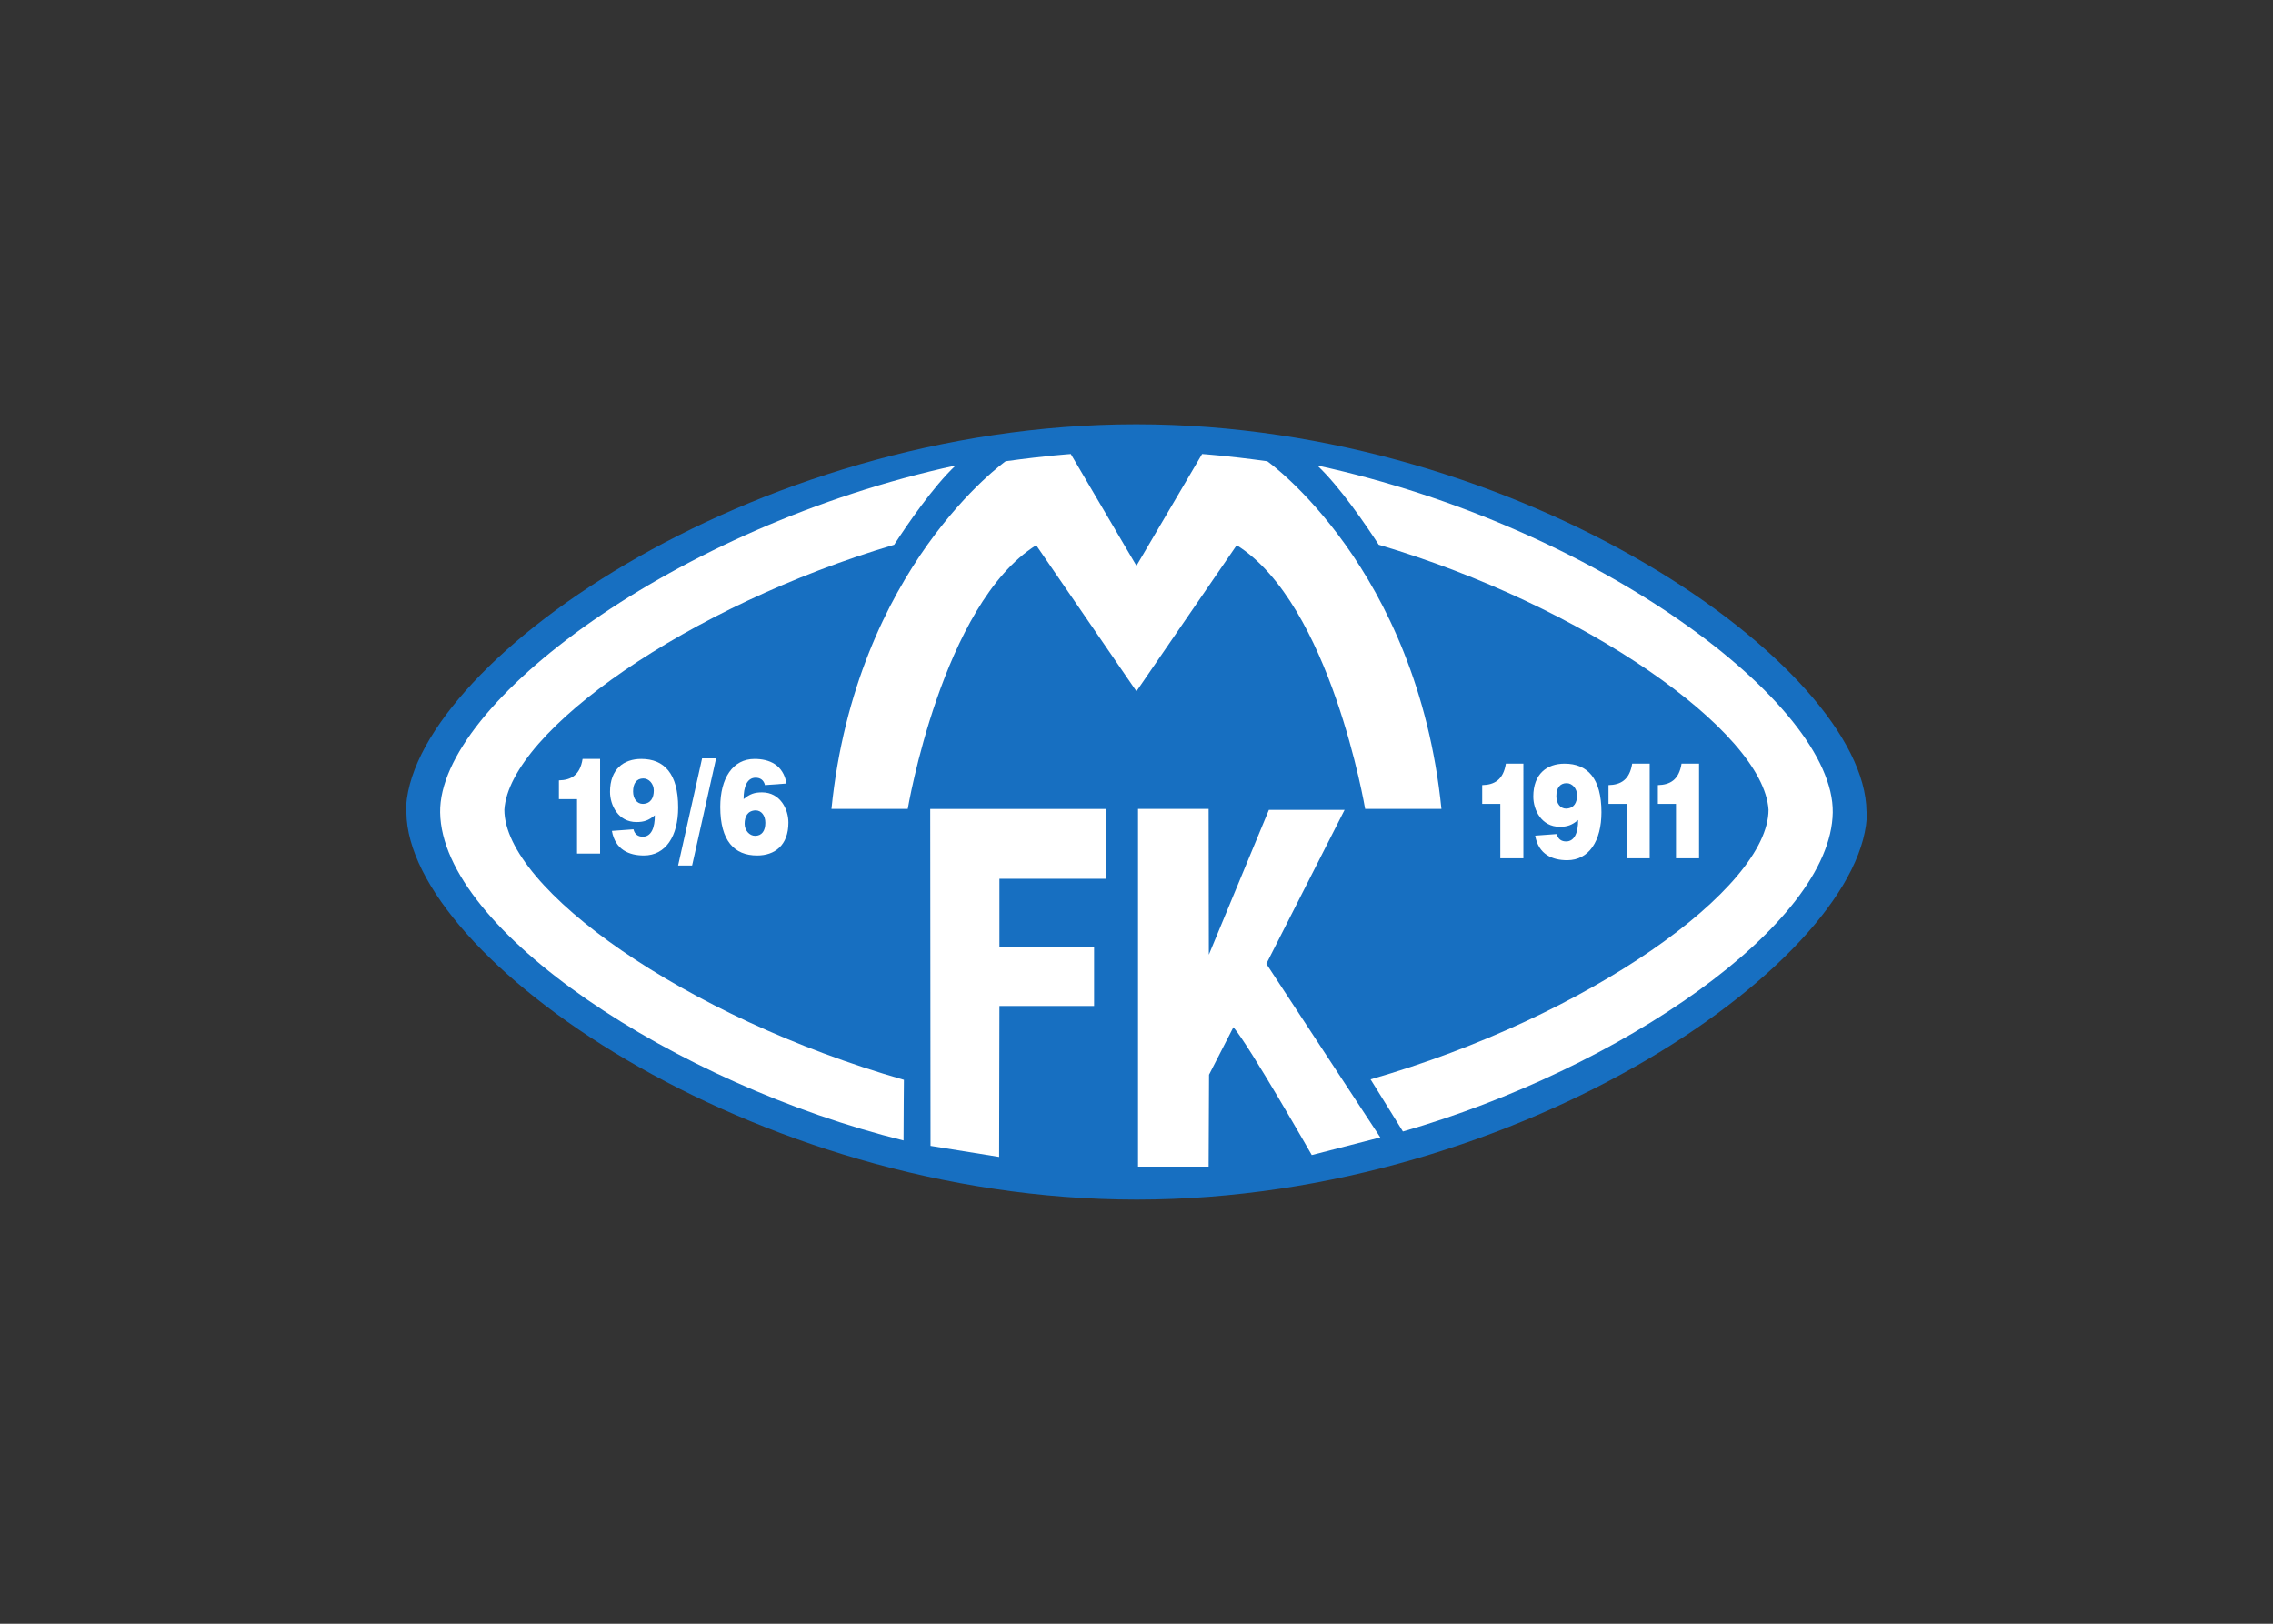 <svg clip-rule="evenodd" fill-rule="evenodd" stroke-linejoin="round" stroke-miterlimit="2" viewBox="0 0 560 400" xmlns="http://www.w3.org/2000/svg"><rect x="0" y="0" width="560" height="400" fill="#333333" stroke="none"/><g fill-rule="nonzero" transform="matrix(.636 0 0 .636 84.974 451.538)"><path d="m23.625-395.321c0-55.892 132.825-150.258 282.857-150.306v-.001c.019 0 .039.001.057.001.019 0 .039-.001.057-.001v.001c149.76.048 282.368 94.07 282.846 150h.183c0 55.893-132.825 150.258-282.857 150.307-.019 0-.039 0-.057 0-.019 0-.039 0-.057 0-149.76-.049-282.367-94.071-282.846-150.001z" fill="#176fc1"/><g fill="#fff"><path d="m36.882-395.28c-.616-42.15 91.422-110.898 199.694-134.377-8.702 8.172-18.795 22.981-23.8 30.696-79.262 23.454-149.049 72.165-151.015 102.632 0 30.374 69.784 80.289 154.785 104.613 0 0-.143 15.695-.143 23.486-88.099-21.767-178.852-81.323-179.521-127.05z"/><path d="m98.848-379.351h-8.935v-21.077h-7.022v-7.275c4.738-.102 8.181-2.05 9.17-8.304h6.787z"/><path d="m103.42-388.128c1.289 7.322 6.702 9.524 12.391 9.524 8.452 0 13.28-7.48 13.28-18.599 0-13.134-5.432-18.805-14.273-18.805-6.844 0-12.128 3.933-12.128 12.746 0 5.186 3.179 11.707 10.23 11.707 2.907 0 4.716-.615 7.129-2.618.043 4.715-1.336 8.295-4.653 8.295-1.766 0-3.145-.87-3.618-2.864zm12.002-10.461c-2.243 0-3.797-1.952-3.797-4.827 0-3.08 1.338-5.031 3.97-5.031 2.157 0 4.055 2.054 4.055 4.672 0 2.823-1.165 5.083-4.228 5.186z"/><path d="m143.79-416.235-9.298 41.521h-5.424l9.298-41.521z"/><path d="m171.073-406.483c-1.288-7.323-6.701-9.525-12.39-9.525-8.453 0-13.281 7.479-13.281 18.594 0 13.135 5.431 18.81 14.272 18.81 6.846 0 12.13-3.937 12.13-12.752 0-5.186-3.179-11.702-10.231-11.702-2.907 0-4.716.616-7.128 2.618-.043-4.714 1.335-8.294 4.652-8.294 1.766 0 3.144.869 3.618 2.864zm-12.002 10.403c2.243 0 3.797 1.951 3.797 4.826 0 3.081-1.338 5.032-3.97 5.032-2.157 0-4.055-2.054-4.055-4.672 0-2.824 1.164-5.083 4.228-5.186z"/><path d="m456.515-377.519h-8.936v-21.077h-7.021v-7.274c4.738-.103 8.181-2.05 9.169-8.305h6.788z"/><path d="m461.087-386.296c1.288 7.321 6.702 9.524 12.391 9.524 8.451 0 13.28-7.478 13.28-18.599 0-13.134-5.432-18.806-14.273-18.806-6.844 0-12.129 3.935-12.129 12.748 0 5.185 3.18 11.706 10.23 11.706 2.908 0 4.716-.616 7.129-2.618.043 4.715-1.335 8.295-4.652 8.295-1.766 0-3.145-.87-3.619-2.864zm12.002-10.462c-2.244 0-3.797-1.95-3.797-4.826 0-3.08 1.337-5.032 3.97-5.032 2.157 0 4.055 2.054 4.055 4.673 0 2.824-1.165 5.083-4.228 5.185z"/><path d="m505.449-377.519h-8.936v-21.077h-7.022v-7.274c4.738-.103 8.182-2.05 9.17-8.305h6.788z"/><path d="m524.574-377.519h-8.936v-21.077h-7.022v-7.274c4.738-.103 8.182-2.05 9.17-8.305h6.788z"/><path d="m387.249-396.27-30.314 59.624 44.138 67.23-26.541 6.841s-24.203-42.406-30.355-49.516l-9.437 18.393-.161 35.603h-27.343v-138.546h27.343l.086 56.468 23.256-56.097z"/><path d="m294.911-396.614v27.037h-41.357v26.349h36.66v22.913h-36.66l-.115 58.461-26.579-4.278-.114-130.482z"/><path d="m357.285-531.311c-16.183-2.222-25.233-2.795-25.233-2.795l-25.427 43.283-25.427-43.283s-9.05.573-25.233 2.795c0 0-58.005 40.988-67.484 134.67h29.558s13.321-79.31 49.755-102.142l38.831 56.573 38.831-56.573c36.434 22.832 49.755 102.142 49.755 102.142h29.558c-9.479-93.682-67.484-134.67-67.484-134.67z"/><path d="m576.368-395.28c.616-42.15-91.422-110.898-199.694-134.377 8.702 8.172 18.795 22.981 23.8 30.696 79.262 23.454 149.049 72.165 151.014 102.632 0 30.301-69.448 80.046-154.171 104.434l12.522 20.186c83.807-24.109 165.892-80.09 166.529-123.571z"/></g></g></svg>